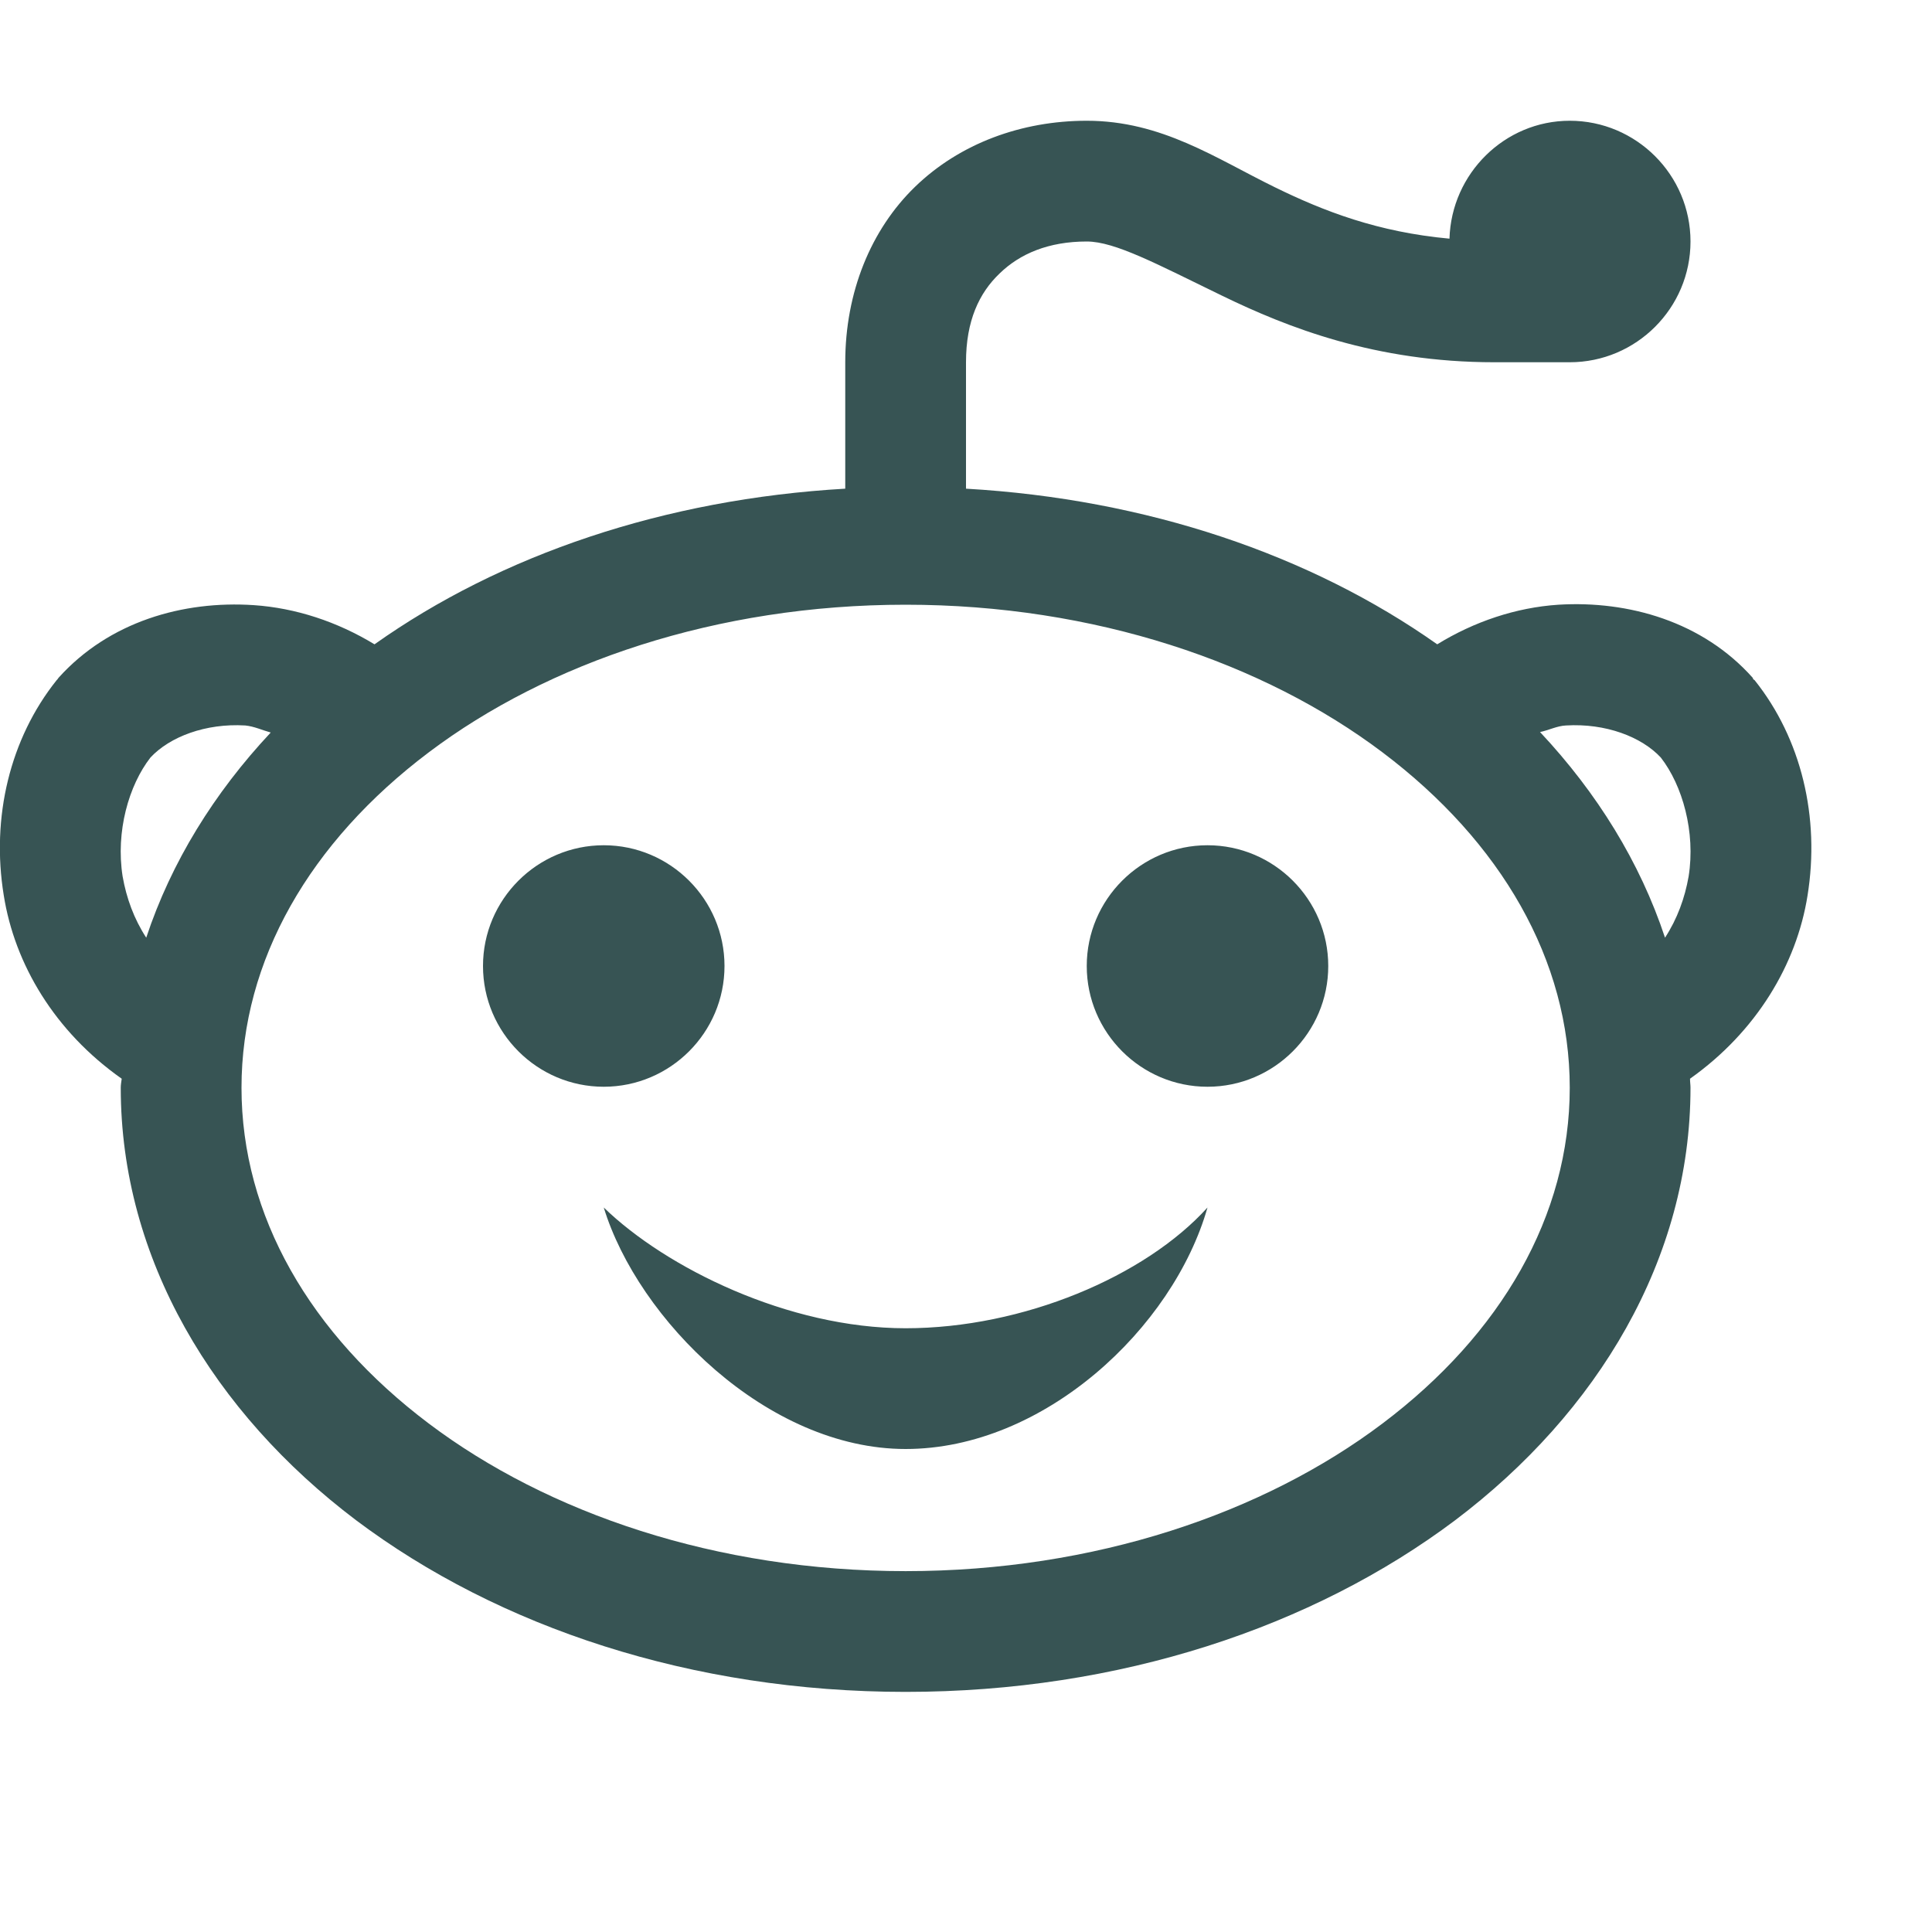 <?xml version="1.0" encoding="UTF-8"?>
<svg xmlns="http://www.w3.org/2000/svg" xmlns:xlink="http://www.w3.org/1999/xlink" viewBox="0 0 32 32" width="32px" height="32px">
<g id="surface8041277">
<path style=" stroke:none;fill-rule:nonzero;fill:rgb(21.569%,32.941%,32.941%);fill-opacity:1;" d="M 18 2 C 16.922 2 15.898 2.375 15.156 3.094 C 14.422 3.805 14 4.844 14 6 L 14 8.094 C 11.008 8.266 8.297 9.188 6.203 10.672 C 5.586 10.297 4.898 10.07 4.203 10.023 C 3.031 9.945 1.805 10.297 0.969 11.227 L 0.953 11.25 L 0.938 11.266 C 0.164 12.234 -0.148 13.539 0.062 14.828 C 0.242 15.969 0.906 17.086 2.016 17.867 C 2.008 17.922 2 17.969 2 18.016 C 2 20.852 3.539 23.398 5.898 25.18 C 8.258 26.953 11.461 28.023 15 28.023 C 18.539 28.023 21.742 26.953 24.102 25.18 C 26.461 23.398 28 20.852 28 18.016 C 28 17.969 27.992 17.922 27.992 17.867 C 29.094 17.086 29.758 15.969 29.938 14.836 C 30.148 13.539 29.836 12.234 29.062 11.266 L 29.039 11.25 L 29.031 11.227 C 28.203 10.297 26.977 9.945 25.812 10.016 C 25.109 10.062 24.414 10.297 23.805 10.672 C 21.703 9.188 18.992 8.266 16 8.094 L 16 6 C 16 5.312 16.219 4.852 16.555 4.531 C 16.891 4.203 17.367 4 18 4 C 18.469 4 19.164 4.375 20.242 4.898 C 21.32 5.422 22.781 6 24.75 6 L 26 6 C 27.102 6 28 5.102 28 4 C 28 2.898 27.102 2 26 2 C 24.922 2 24.039 2.875 24.008 3.953 C 22.82 3.844 21.93 3.5 21.117 3.102 C 20.141 2.625 19.242 2 18 2 Z M 15 10.016 C 18.133 10.016 20.93 10.977 22.898 12.461 C 24.867 13.945 26 15.906 26 18.016 C 26 20.133 24.867 22.094 22.898 23.578 C 20.93 25.062 18.133 26.023 15 26.023 C 11.867 26.023 9.07 25.062 7.102 23.578 C 5.133 22.094 4 20.133 4 18.016 C 4 15.906 5.133 13.945 7.102 12.461 C 9.07 10.977 11.867 10.016 15 10.016 Z M 25.938 12.016 C 26.594 11.977 27.188 12.203 27.508 12.547 C 27.867 13.008 28.086 13.781 27.969 14.516 C 27.906 14.875 27.781 15.219 27.578 15.531 C 27.164 14.281 26.453 13.133 25.508 12.125 C 25.656 12.094 25.789 12.023 25.938 12.016 Z M 4.062 12.016 C 4.211 12.031 4.344 12.094 4.484 12.133 C 3.547 13.133 2.836 14.281 2.422 15.531 C 2.219 15.219 2.094 14.875 2.031 14.516 C 1.914 13.773 2.133 13.008 2.492 12.547 C 2.812 12.203 3.406 11.977 4.062 12.016 Z M 10 14 C 8.898 14 8 14.898 8 16 C 8 17.102 8.898 18 10 18 C 11.102 18 12 17.102 12 16 C 12 14.898 11.102 14 10 14 Z M 20 14 C 18.898 14 18 14.898 18 16 C 18 17.102 18.898 18 20 18 C 21.102 18 22 17.102 22 16 C 22 14.898 21.102 14 20 14 Z M 10 20 C 10.57 21.859 12.711 24 15 24 C 17.289 24 19.43 22 20 20 C 18.969 21.141 16.945 22 15 22 C 13.055 22 11.031 21 10 20 Z M 10 20 "/>
</g>
</svg>
